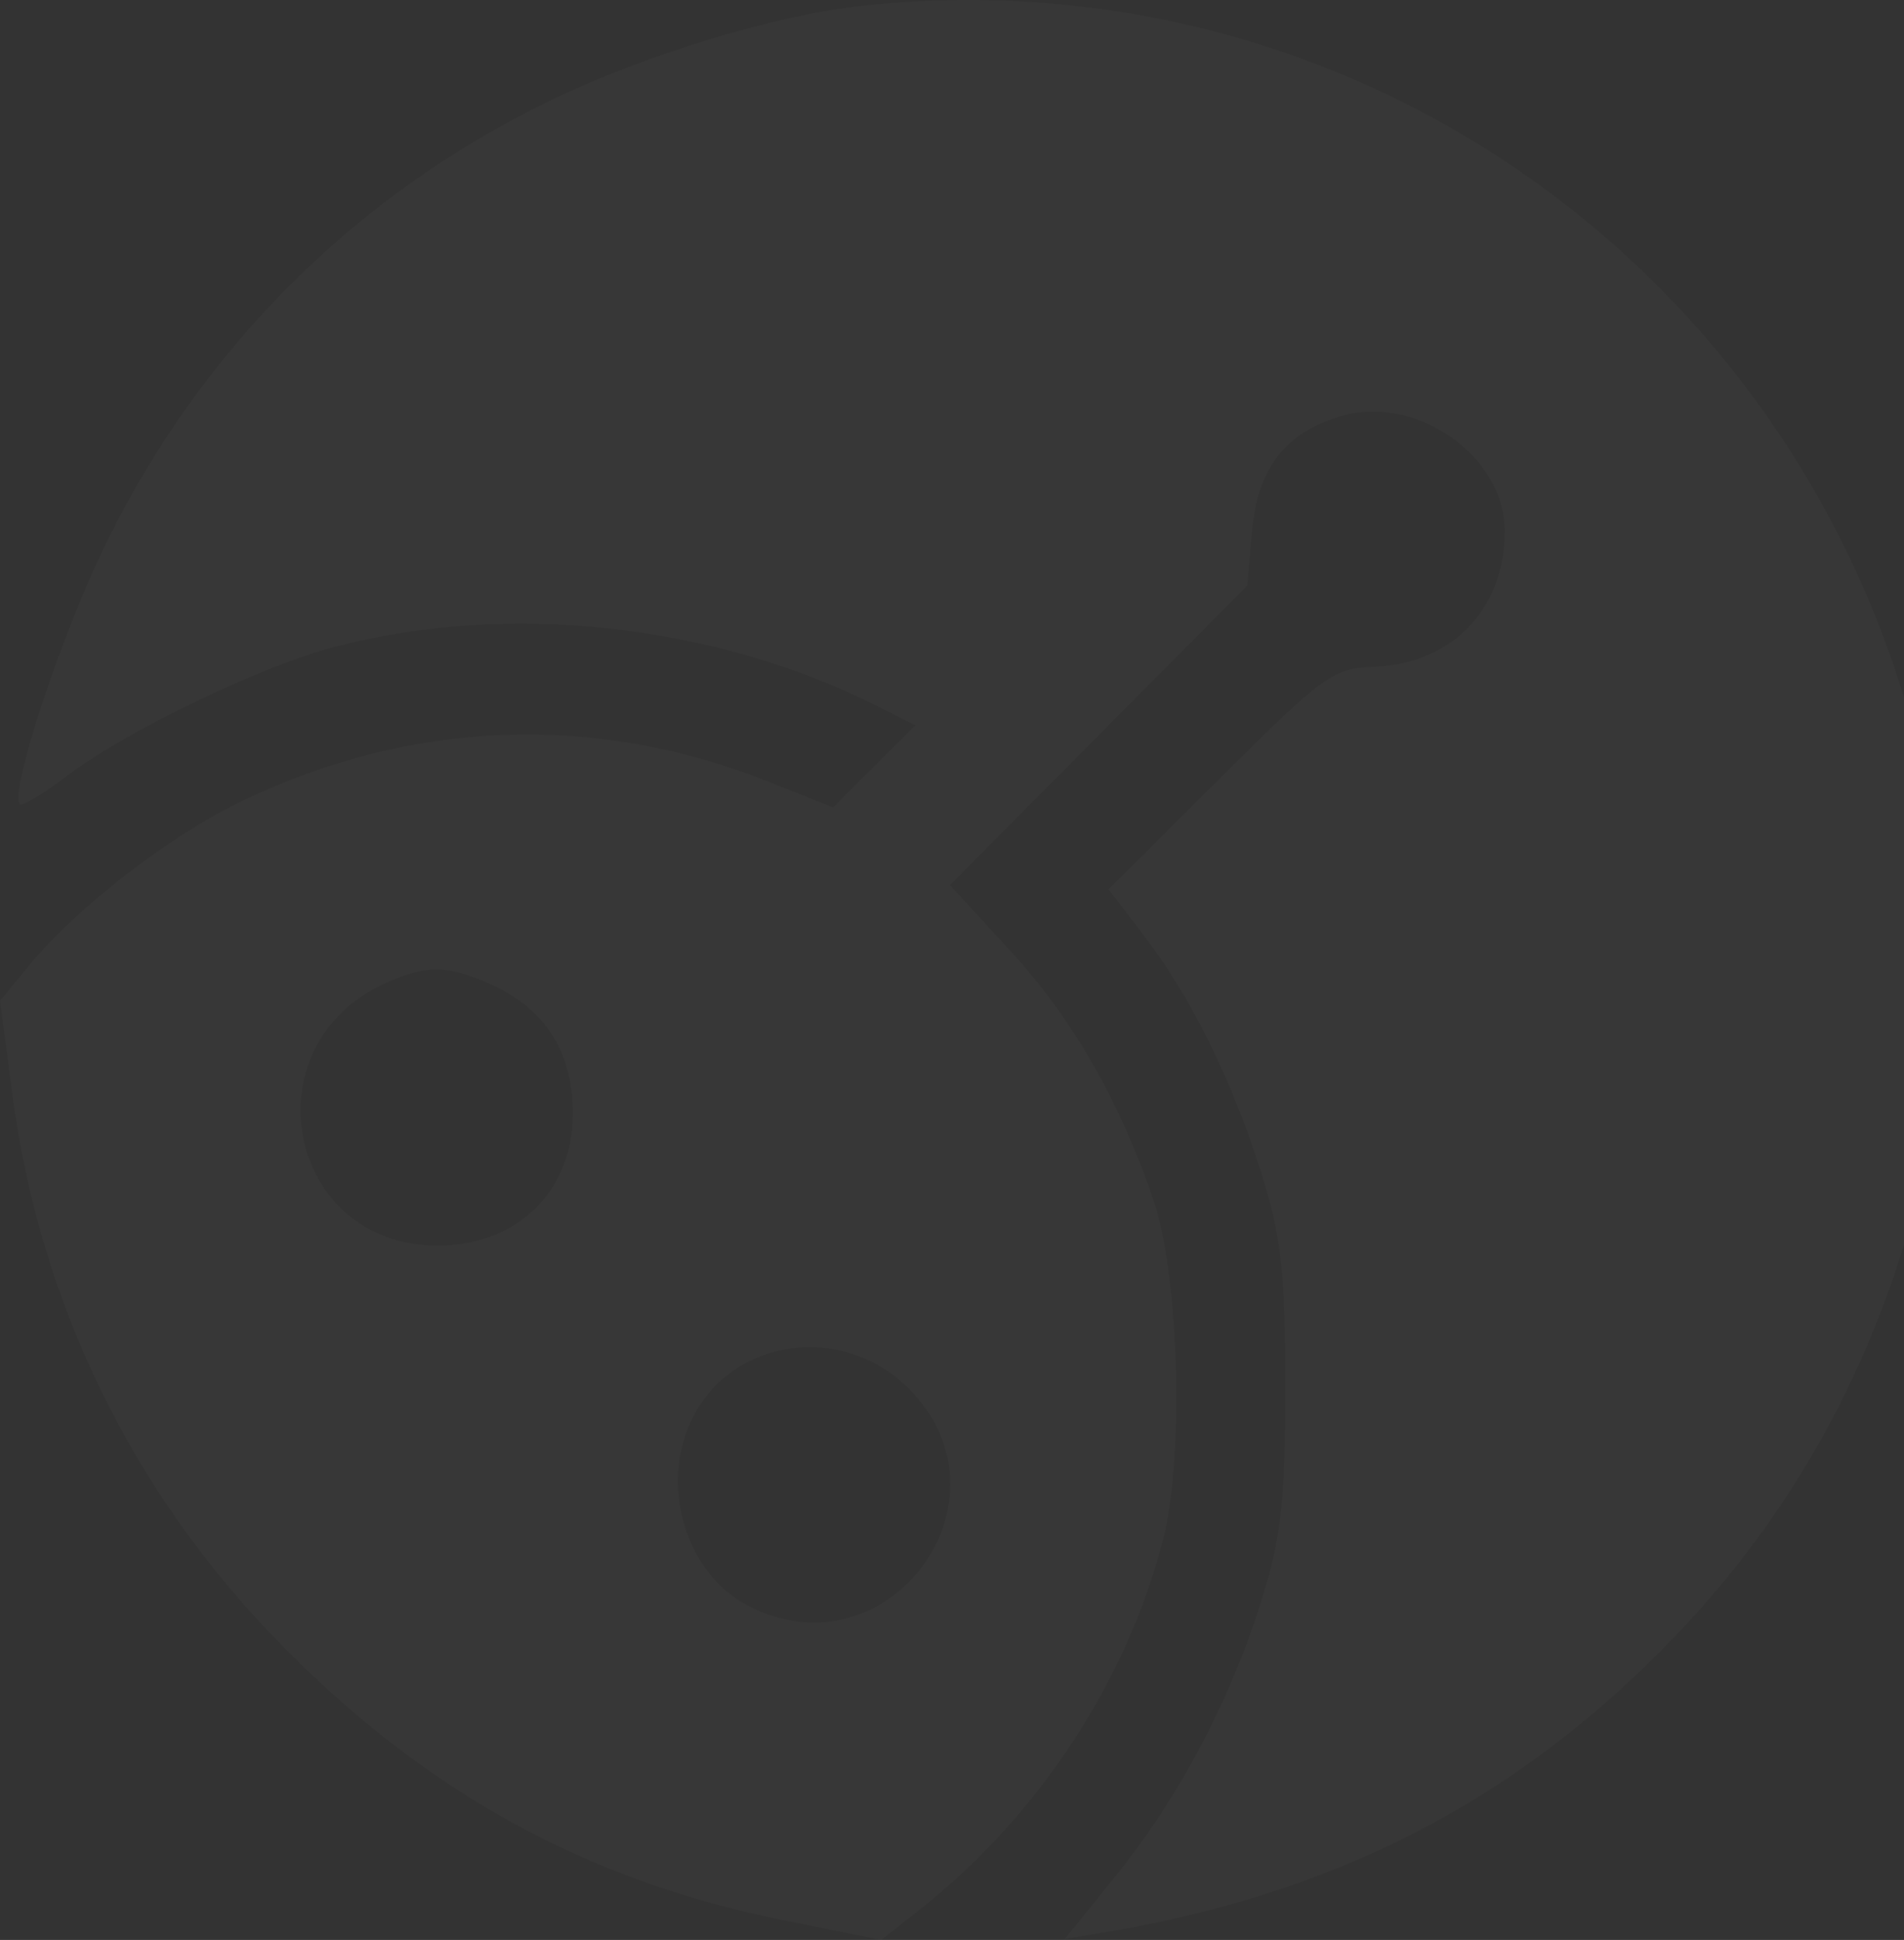 <svg width="272" height="277" viewBox="0 0 272 277" fill="none" xmlns="http://www.w3.org/2000/svg">
<rect x="0" y="0" width="272" height="277" fill="#333333" stroke="none"/>
<path fill-rule="evenodd" clip-rule="evenodd" d="M123.045 0.834C110.65 2.182 92.012 7.859 78.546 14.387C50.668 27.903 28.766 49.769 15.05 77.781C8.7 90.75 1.31 113.189 2.849 114.833C3.168 115.172 6.212 113.338 9.618 110.755C18.067 104.35 37.289 95.102 47.907 92.336C72.575 85.907 101.935 89.093 125.076 100.705L130.756 103.556L124.885 109.419L119.016 115.283L109.723 111.592C85.069 101.798 58.931 102.734 34.775 114.278C24.209 119.327 10.963 129.552 4.001 138.034L0 142.906L1.762 156.251C5.693 186.022 18.834 213.012 39.882 234.546C60.627 255.771 83.712 268.495 111.709 274.139L125.905 277L131.607 272.491C148.346 259.248 160.949 240.046 166.141 219.873C169.227 207.883 168.455 181.912 164.69 171.052C159.786 156.905 153.169 145.408 144.488 135.945L135.709 126.375L156.947 104.993L178.183 83.61L178.855 75.911C179.642 66.897 183.574 61.789 191.531 59.437C202.329 56.247 214.963 65.099 214.963 75.857C214.963 86.927 207.471 94.734 196.401 95.201C190.34 95.456 189.186 96.288 174.188 111.223L158.366 126.977L163.425 133.596C170.181 142.437 176.017 154.237 180.174 167.459C183.054 176.623 183.594 181.441 183.594 198.013C183.594 214.561 183.051 219.424 180.177 228.617C175.721 242.872 168.417 256.652 159.386 267.849L152.115 276.863L157.641 275.942C190.199 270.519 215.581 257.641 237.624 235.362C255.688 217.104 267.855 195.242 274.338 169.395C278.224 153.9 277.786 120.908 273.479 104.742C255.469 37.141 192.042 -6.67 123.045 0.834ZM69.474 140.259C77.04 143.48 81.074 148.912 81.754 156.794C82.807 169.004 74.716 177.853 62.496 177.853C40.916 177.853 35.336 149.137 55.202 140.319C60.839 137.815 63.705 137.804 69.474 140.259ZM129.795 198.245C145.715 214.149 126.888 239.62 106.859 229.275C97.838 224.615 94.119 211.757 99.043 202.248C104.886 190.961 120.47 188.932 129.795 198.245Z" fill="white" fill-opacity="0.02"/>
</svg>

